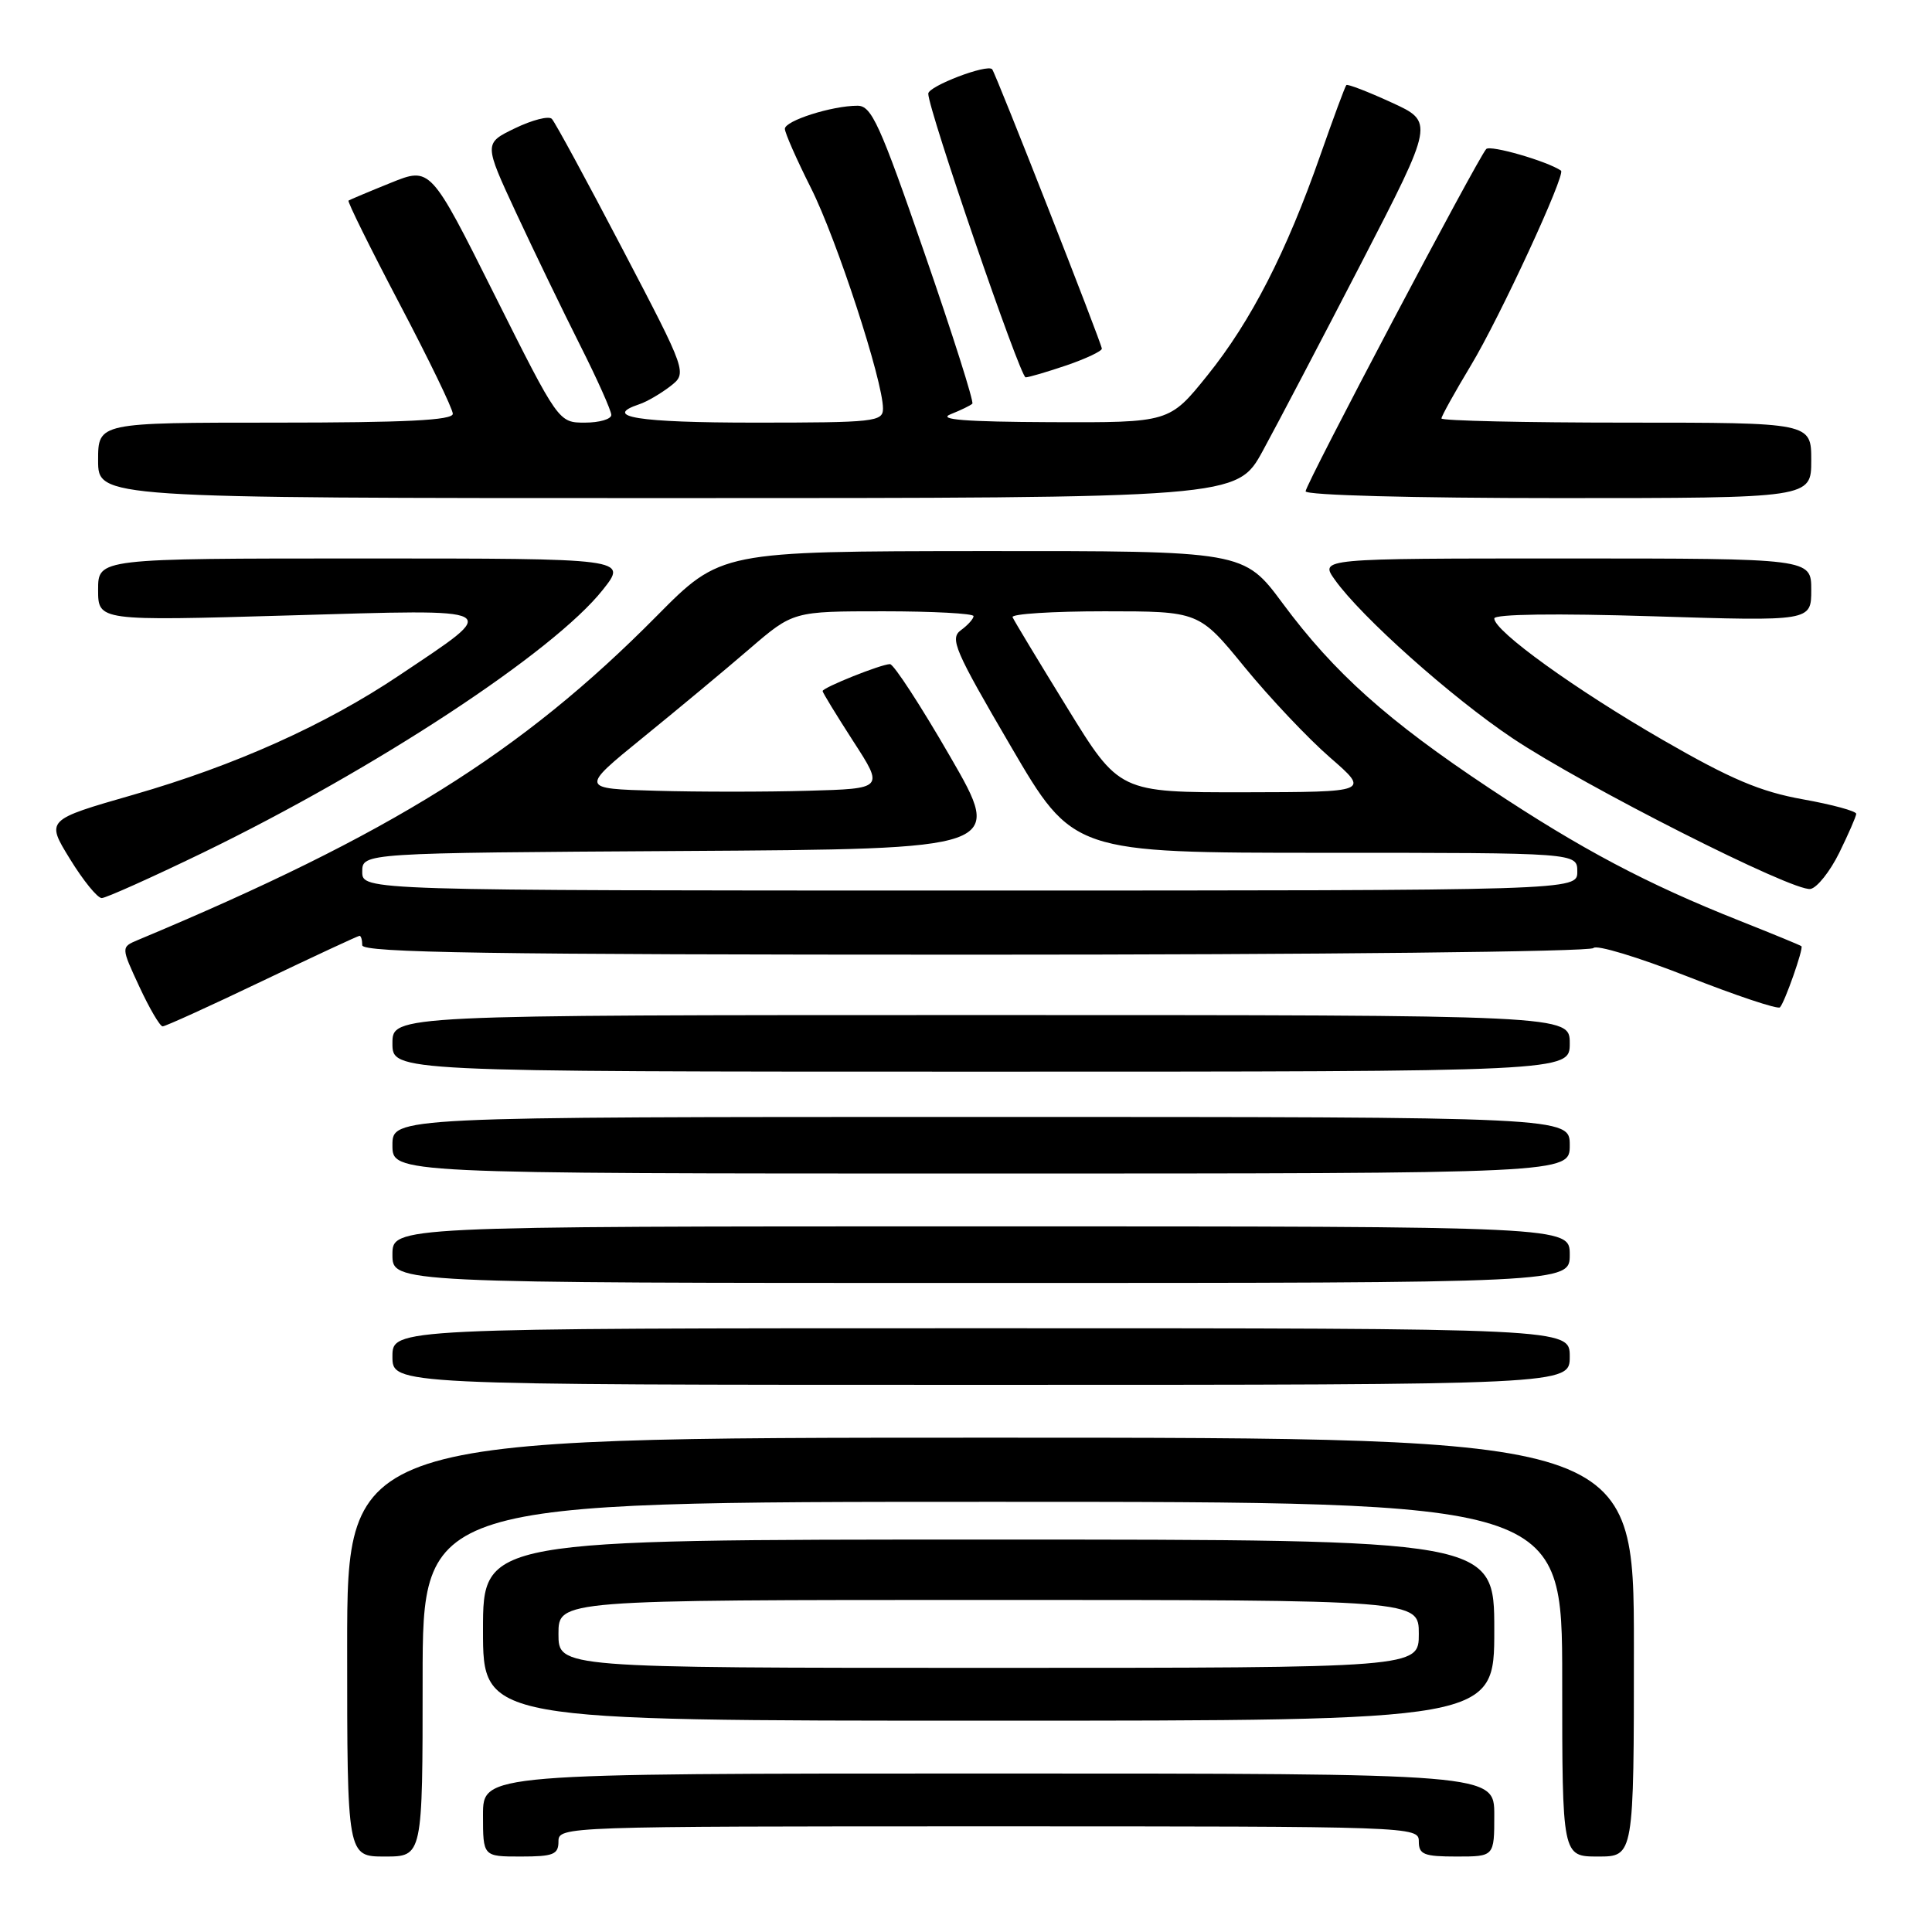 <?xml version="1.0" encoding="UTF-8" standalone="no"?>
<!DOCTYPE svg PUBLIC "-//W3C//DTD SVG 1.1//EN" "http://www.w3.org/Graphics/SVG/1.1/DTD/svg11.dtd" >
<svg xmlns="http://www.w3.org/2000/svg" xmlns:xlink="http://www.w3.org/1999/xlink" version="1.1" viewBox="0 0 256 256">
 <g >
 <path fill="currentColor"
d=" M 56.00 222.50 C 56.00 199.00 56.00 199.00 131.50 199.00 C 207.00 199.00 207.00 199.00 207.00 222.50 C 207.00 246.00 207.00 246.00 211.75 246.00 C 216.50 246.00 216.50 246.00 216.50 218.25 C 216.50 190.50 216.50 190.50 131.25 190.50 C 46.00 190.50 46.00 190.50 46.00 218.25 C 46.00 246.00 46.00 246.00 51.00 246.00 C 56.00 246.00 56.00 246.00 56.00 222.50 Z  M 74.00 244.00 C 74.00 242.02 74.67 242.00 131.00 242.00 C 187.33 242.00 188.00 242.02 188.00 244.00 C 188.00 245.73 188.67 246.00 193.00 246.00 C 198.00 246.00 198.00 246.00 198.00 240.50 C 198.00 235.00 198.00 235.00 131.00 235.00 C 64.00 235.00 64.00 235.00 64.00 240.50 C 64.00 246.00 64.00 246.00 69.00 246.00 C 73.33 246.00 74.00 245.73 74.00 244.00 Z  M 198.00 216.00 C 198.00 204.00 198.00 204.00 131.00 204.00 C 64.00 204.00 64.00 204.00 64.00 216.00 C 64.00 228.00 64.00 228.00 131.00 228.00 C 198.00 228.00 198.00 228.00 198.00 216.00 Z  M 208.00 179.75 C 208.00 176.00 208.00 176.00 130.00 176.00 C 52.00 176.00 52.00 176.00 52.00 179.75 C 52.00 183.50 52.00 183.50 130.00 183.50 C 208.00 183.50 208.00 183.50 208.00 179.75 Z  M 208.00 166.25 C 208.00 162.50 208.00 162.50 130.00 162.50 C 52.00 162.50 52.00 162.50 52.00 166.25 C 52.00 170.00 52.00 170.00 130.00 170.00 C 208.00 170.00 208.00 170.00 208.00 166.25 Z  M 208.00 151.75 C 208.00 148.00 208.00 148.00 130.00 148.00 C 52.00 148.00 52.00 148.00 52.00 151.75 C 52.00 155.50 52.00 155.50 130.00 155.50 C 208.00 155.50 208.00 155.50 208.00 151.75 Z  M 208.00 138.25 C 208.00 134.50 208.00 134.50 130.00 134.50 C 52.00 134.50 52.00 134.50 52.00 138.25 C 52.00 142.00 52.00 142.00 130.00 142.00 C 208.00 142.00 208.00 142.00 208.00 138.25 Z  M 34.74 130.00 C 41.64 126.70 47.45 124.00 47.64 124.00 C 47.84 124.00 48.00 124.56 48.00 125.25 C 48.00 126.24 64.92 126.50 129.25 126.50 C 174.70 126.50 210.78 126.11 211.14 125.62 C 211.49 125.14 217.08 126.83 223.55 129.37 C 230.03 131.92 235.57 133.77 235.85 133.48 C 236.47 132.87 239.00 125.67 238.70 125.38 C 238.59 125.26 234.90 123.75 230.50 122.00 C 218.20 117.12 209.53 112.53 197.36 104.45 C 183.87 95.49 176.80 89.17 169.97 79.96 C 164.81 73.00 164.81 73.00 130.16 73.02 C 95.50 73.05 95.50 73.05 87.00 81.64 C 69.10 99.73 51.78 110.55 18.26 124.56 C 16.03 125.50 16.03 125.50 18.47 130.75 C 19.81 133.64 21.20 136.00 21.55 136.00 C 21.91 136.00 27.85 133.30 34.74 130.00 Z  M 26.86 113.00 C 49.83 101.85 73.35 86.39 79.87 78.16 C 83.17 74.00 83.17 74.00 48.08 74.00 C 13.00 74.00 13.00 74.00 13.00 78.14 C 13.00 82.28 13.00 82.28 38.24 81.55 C 67.20 80.71 66.53 80.35 52.90 89.49 C 43.13 96.05 31.13 101.44 17.67 105.31 C 6.08 108.64 6.08 108.64 9.27 113.82 C 11.02 116.67 12.91 119.00 13.48 119.00 C 14.04 118.99 20.06 116.29 26.86 113.00 Z  M 243.71 113.00 C 244.92 110.53 245.94 108.20 245.96 107.84 C 245.98 107.48 242.79 106.61 238.87 105.91 C 233.25 104.90 229.35 103.25 220.37 98.07 C 208.72 91.35 198.00 83.62 198.00 81.95 C 198.00 81.37 206.15 81.26 219.00 81.66 C 240.00 82.32 240.00 82.32 240.00 78.16 C 240.00 74.00 240.00 74.00 207.43 74.00 C 174.86 74.00 174.86 74.00 176.88 76.83 C 180.39 81.76 192.33 92.41 200.42 97.82 C 209.88 104.15 237.66 118.21 239.90 117.79 C 240.78 117.63 242.49 115.47 243.71 113.00 Z  M 167.32 59.75 C 169.20 56.31 175.08 45.10 180.39 34.83 C 190.03 16.16 190.03 16.16 184.36 13.57 C 181.25 12.14 178.56 11.11 178.40 11.27 C 178.23 11.44 176.69 15.61 174.96 20.54 C 170.47 33.38 165.76 42.58 159.98 49.75 C 154.95 56.00 154.95 56.00 139.23 55.94 C 127.86 55.89 124.18 55.60 125.96 54.89 C 127.32 54.35 128.61 53.72 128.84 53.49 C 129.07 53.26 126.22 44.28 122.50 33.54 C 116.58 16.41 115.48 14.00 113.62 14.01 C 110.24 14.01 104.00 16.00 104.00 17.07 C 104.00 17.61 105.56 21.14 107.46 24.92 C 110.86 31.68 117.00 50.47 117.00 54.13 C 117.00 55.88 115.94 56.00 100.00 56.00 C 84.49 56.00 79.71 55.23 84.75 53.55 C 85.71 53.23 87.53 52.17 88.79 51.20 C 91.08 49.43 91.08 49.43 82.47 32.97 C 77.73 23.91 73.53 16.16 73.12 15.75 C 72.72 15.33 70.53 15.89 68.25 16.99 C 64.11 18.99 64.11 18.99 68.41 28.25 C 70.78 33.34 74.58 41.20 76.86 45.73 C 79.14 50.25 81.00 54.42 81.00 54.98 C 81.00 55.54 79.43 56.00 77.51 56.00 C 74.01 56.00 74.01 56.00 65.52 39.05 C 57.04 22.10 57.04 22.10 51.77 24.23 C 48.87 25.40 46.36 26.46 46.18 26.58 C 46.01 26.70 49.05 32.85 52.93 40.23 C 56.82 47.62 60.00 54.19 60.00 54.83 C 60.00 55.69 53.73 56.00 36.50 56.00 C 13.00 56.00 13.00 56.00 13.00 61.00 C 13.00 66.00 13.00 66.00 88.45 66.00 C 163.90 66.00 163.90 66.00 167.32 59.75 Z  M 240.00 61.00 C 240.00 56.00 240.00 56.00 215.50 56.00 C 202.03 56.00 191.00 55.75 191.00 55.45 C 191.00 55.14 192.76 51.98 194.90 48.42 C 198.72 42.09 207.51 23.08 206.84 22.61 C 205.03 21.36 197.45 19.17 196.93 19.75 C 195.73 21.10 173.00 64.17 173.00 65.10 C 173.00 65.62 187.24 66.00 206.50 66.00 C 240.00 66.00 240.00 66.00 240.00 61.00 Z  M 141.32 48.41 C 143.89 47.53 146.00 46.53 146.00 46.20 C 146.00 45.55 131.94 9.73 131.47 9.18 C 130.83 8.43 123.00 11.42 123.00 12.41 C 123.00 14.53 135.18 50.00 135.90 50.00 C 136.31 50.00 138.75 49.28 141.32 48.41 Z  M 74.00 216.50 C 74.00 212.00 74.00 212.00 131.00 212.00 C 188.00 212.00 188.00 212.00 188.00 216.50 C 188.00 221.00 188.00 221.00 131.00 221.00 C 74.00 221.00 74.00 221.00 74.00 216.50 Z  M 48.00 115.51 C 48.00 113.02 48.00 113.02 90.49 112.76 C 132.98 112.50 132.98 112.50 125.90 100.25 C 122.01 93.51 118.42 88.00 117.93 88.00 C 116.77 88.00 109.00 91.11 109.00 91.57 C 109.00 91.77 110.83 94.76 113.06 98.22 C 117.13 104.50 117.13 104.50 107.06 104.78 C 101.53 104.94 92.47 104.94 86.93 104.78 C 76.87 104.50 76.87 104.50 85.18 97.74 C 89.76 94.02 96.11 88.74 99.30 85.99 C 105.10 81.00 105.10 81.00 117.05 81.00 C 123.62 81.00 129.00 81.29 129.00 81.64 C 129.00 81.99 128.25 82.83 127.33 83.50 C 125.82 84.60 126.48 86.14 133.92 98.86 C 142.18 113.00 142.18 113.00 175.59 113.00 C 209.00 113.00 209.00 113.00 209.00 115.50 C 209.00 118.00 209.00 118.00 128.50 118.00 C 48.00 118.00 48.00 118.00 48.00 115.51 Z  M 141.41 93.78 C 137.61 87.61 134.35 82.21 134.17 81.78 C 133.98 81.35 139.47 81.00 146.35 81.00 C 158.87 81.00 158.87 81.00 164.90 88.38 C 168.22 92.44 173.31 97.83 176.22 100.36 C 181.50 104.95 181.50 104.95 164.91 104.98 C 148.31 105.00 148.31 105.00 141.41 93.78 Z "/>
</g>
</svg>